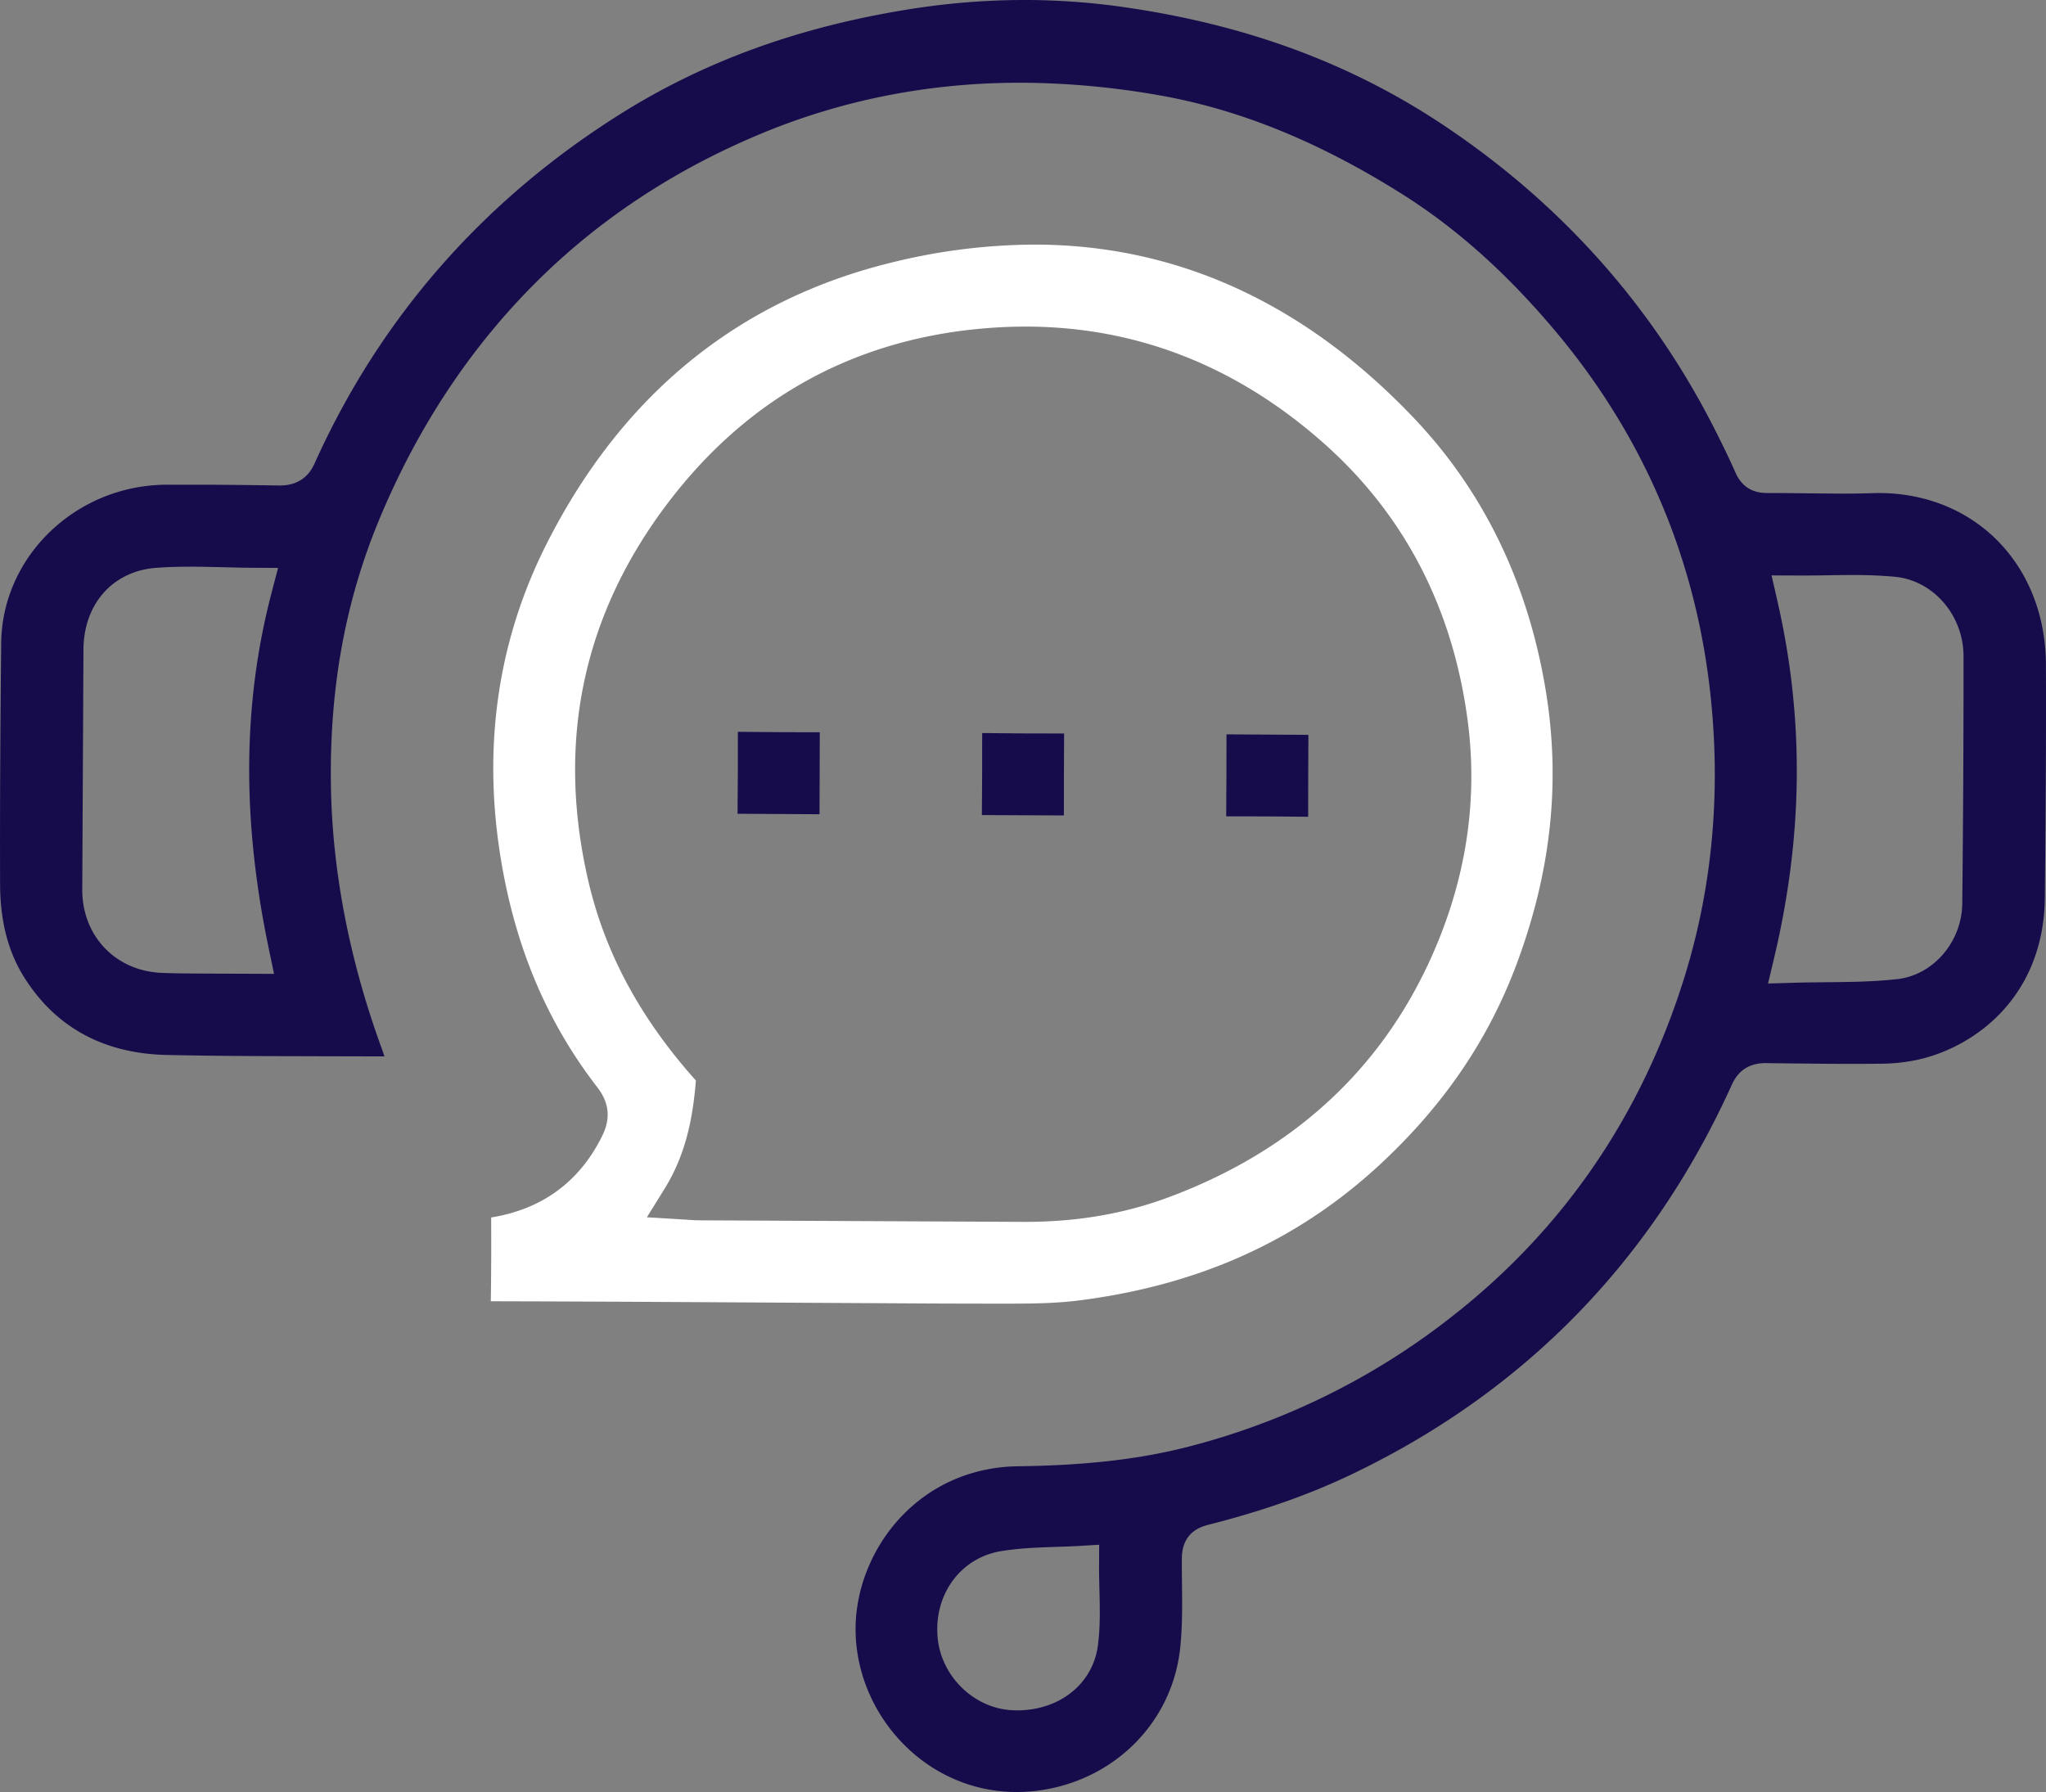 <svg xmlns="http://www.w3.org/2000/svg" width="279.001" height="244.407" viewBox="719 3872 69.75 61.102"><rect x="719" y="3872" width="69.75" height="61.102" fill="#808080" stroke="none"/><g data-name="Group 142"><g data-name="Group 141" transform="translate(719 3872)" clip-path="url(&quot;#a&quot;)"><path d="M34.63 61.102c-1.46-.008-2.836-.603-3.872-1.678-1.055-1.094-1.633-2.565-1.588-4.036.083-2.616 2.18-5.349 5.541-5.393 2.302-.029 4.143-.24 5.797-.666a24.316 24.316 0 0 0 9.146-4.563c3.706-2.946 6.318-6.789 7.763-11.424.99-3.175 1.276-6.547.852-10.022-.558-4.544-2.354-8.629-5.34-12.143-1.622-1.91-3.285-3.391-5.083-4.53-2.86-1.81-5.598-2.924-8.372-3.406a27.764 27.764 0 0 0-4.585-.42h-.124c-3.074 0-6.035.581-8.8 1.729-2.814 1.167-5.3 2.774-7.387 4.778-2.4 2.303-4.307 5.138-5.667 8.428-1.136 2.75-1.67 5.673-1.631 8.935.035 2.928.608 5.944 1.7 8.967.044.118.086.239.126.362-.85-.002-3.754-.009-4.397-.012a179.626 179.626 0 0 1-3.024-.037c-2.148-.048-3.782-.937-4.856-2.64-.552-.876-.822-1.917-.826-3.182-.01-2.74.01-5.477.037-8.216.028-2.965 2.553-5.39 5.63-5.406l1.508.001c.787.004 1.576.014 2.364.026.844 0 1.106-.582 1.192-.774 2.22-4.925 5.702-8.913 10.349-11.851C23.947 2.116 27.16.939 30.905.33 32.255.11 33.607 0 34.922 0h.128c1.062.006 2.133.084 3.183.231 4.193.592 7.771 1.904 10.942 4.013 4.01 2.666 7.124 6.149 9.26 10.35.255.503.505 1.01.733 1.528.201.453.556.685 1.054.688l.437.001 2.102.02c.368 0 .737-.005 1.104-.017l.203-.004c3.291.016 5.662 2.473 5.679 5.842.011 2.221-.006 4.443-.025 6.665l-.011 1.271c-.027 3.35-2.319 5.074-4.272 5.531-.405.094-.84.145-1.294.15a75.75 75.75 0 0 1-.98.005l-.601-.001c-.674-.004-1.349-.012-2.022-.02l-.337-.005c-.563 0-.942.242-1.168.743-2.717 6.01-7.091 10.486-13.002 13.3-1.427.68-3.019 1.238-4.867 1.706-.582.15-.877.537-.878 1.155-.001.264.001.53.004.795.01.801.017 1.547-.065 2.283-.268 2.397-2.08 4.314-4.514 4.772-.35.067-.706.1-1.06.1h-.024Zm2.12-8.388c-.261.014-.523.023-.784.031-.602.02-1.223.042-1.844.145-1.366.229-2.275 1.453-2.16 2.914.102 1.313 1.197 2.414 2.492 2.506.074.005.148.008.22.008 1.454 0 2.578-.906 2.753-2.203.085-.636.07-1.278.054-1.897-.007-.275-.014-.547-.013-.824l.004-.723-.722.043Zm23.835-32.26c.926 4.02.893 8.018-.106 12.22l-.204.86.884-.025c.304-.01.604-.013.9-.016l.185-.002c.844-.008 1.632-.017 2.435-.106 1.23-.138 2.202-1.27 2.217-2.577.03-2.81.045-5.622.043-8.434-.002-1.402-1.037-2.593-2.358-2.71a14.719 14.719 0 0 0-1.32-.057h-.132c-.282 0-.565.004-.853.009-.282.004-.558.007-.837.007l-1.045-.003.191.833ZM6.46 19.323c-.39 0-.777.01-1.161.041-1.46.118-2.445 1.235-2.454 2.778l-.041 8.184c-.007 1.585 1.132 2.782 2.71 2.846.388.016.778.02 1.168.022l2.66.012-.171-.821c-.93-4.418-.9-8.4.087-12.175l.222-.846-.874-.005c-.317-.001-.628-.009-.936-.017l-.086-.002c-.347-.008-.672-.016-.994-.018h-.13Z" fill="#160c4b" fill-rule="evenodd" data-name="Path 92"/><path d="M34.085 44.45c-1.074 0-2.148-.003-3.223-.01l-8.647-.05c-1.828-.009-3.654-.017-5.483-.021.015-.976.017-1.918.012-2.857 1.732-.281 3-1.207 3.773-2.756.193-.388.387-.983-.152-1.68-1.752-2.267-2.838-4.875-3.32-7.971-.585-3.772-.048-7.33 1.597-10.576 2.59-5.113 6.582-8.343 11.863-9.604a20.509 20.509 0 0 1 4.75-.585h.094c4.827.025 9.155 2.02 12.865 5.928 2.356 2.485 3.86 5.58 4.47 9.204.523 3.104.214 6.146-.943 9.297-.963 2.628-2.496 4.893-4.688 6.929-2.801 2.599-6.158 4.118-10.261 4.642-.801.102-1.628.11-2.406.11h-.3Zm.872-33.314c-.61 0-1.24.036-1.871.106-4.065.456-7.43 2.309-10.004 5.507-3.134 3.899-4.156 8.353-3.037 13.24.566 2.476 1.77 4.719 3.678 6.853-.094 1.183-.315 2.482-1.07 3.695l-.6.968 1.352.082c.154.012.288.021.422.022l11.12.053c1.792 0 3.41-.281 4.944-.858 4.083-1.535 7.038-4.193 8.782-7.9 1.276-2.713 1.734-5.52 1.36-8.343-.508-3.83-2.157-7.009-4.904-9.447-2.953-2.62-6.348-3.96-10.09-3.978h-.082Z" fill="#fff" fill-rule="evenodd" data-name="Path 93"/><path d="M25.144 27.747c.01-.945.012-1.87.01-2.794.489.006.969.01 1.45.012l1.343.003c-.005.94-.008 1.868-.009 2.795-.595-.005-2.794-.016-2.794-.016" fill="#160c4b" fill-rule="evenodd" data-name="Path 94"/><path d="M33.473 27.79c.009-.942.012-1.87.01-2.795.476.006.94.01 1.403.012l1.39.003c-.004.941-.008 1.868-.007 2.794-.131-.002-2.204-.012-2.796-.013" fill="#160c4b" fill-rule="evenodd" data-name="Path 95"/><path d="m43.253 27.837-1.451-.003c.007-.936.012-1.867.01-2.795.596.005 2.793.017 2.793.017-.006.937-.008 1.865-.008 2.793-.448-.005-.897-.01-1.344-.012" fill="#160c4b" fill-rule="evenodd" data-name="Path 96"/></g></g><defs><clipPath id="a"><path d="M0 0h69.75v61.102H0V0z" data-name="Rectangle 141"/></clipPath></defs></svg>